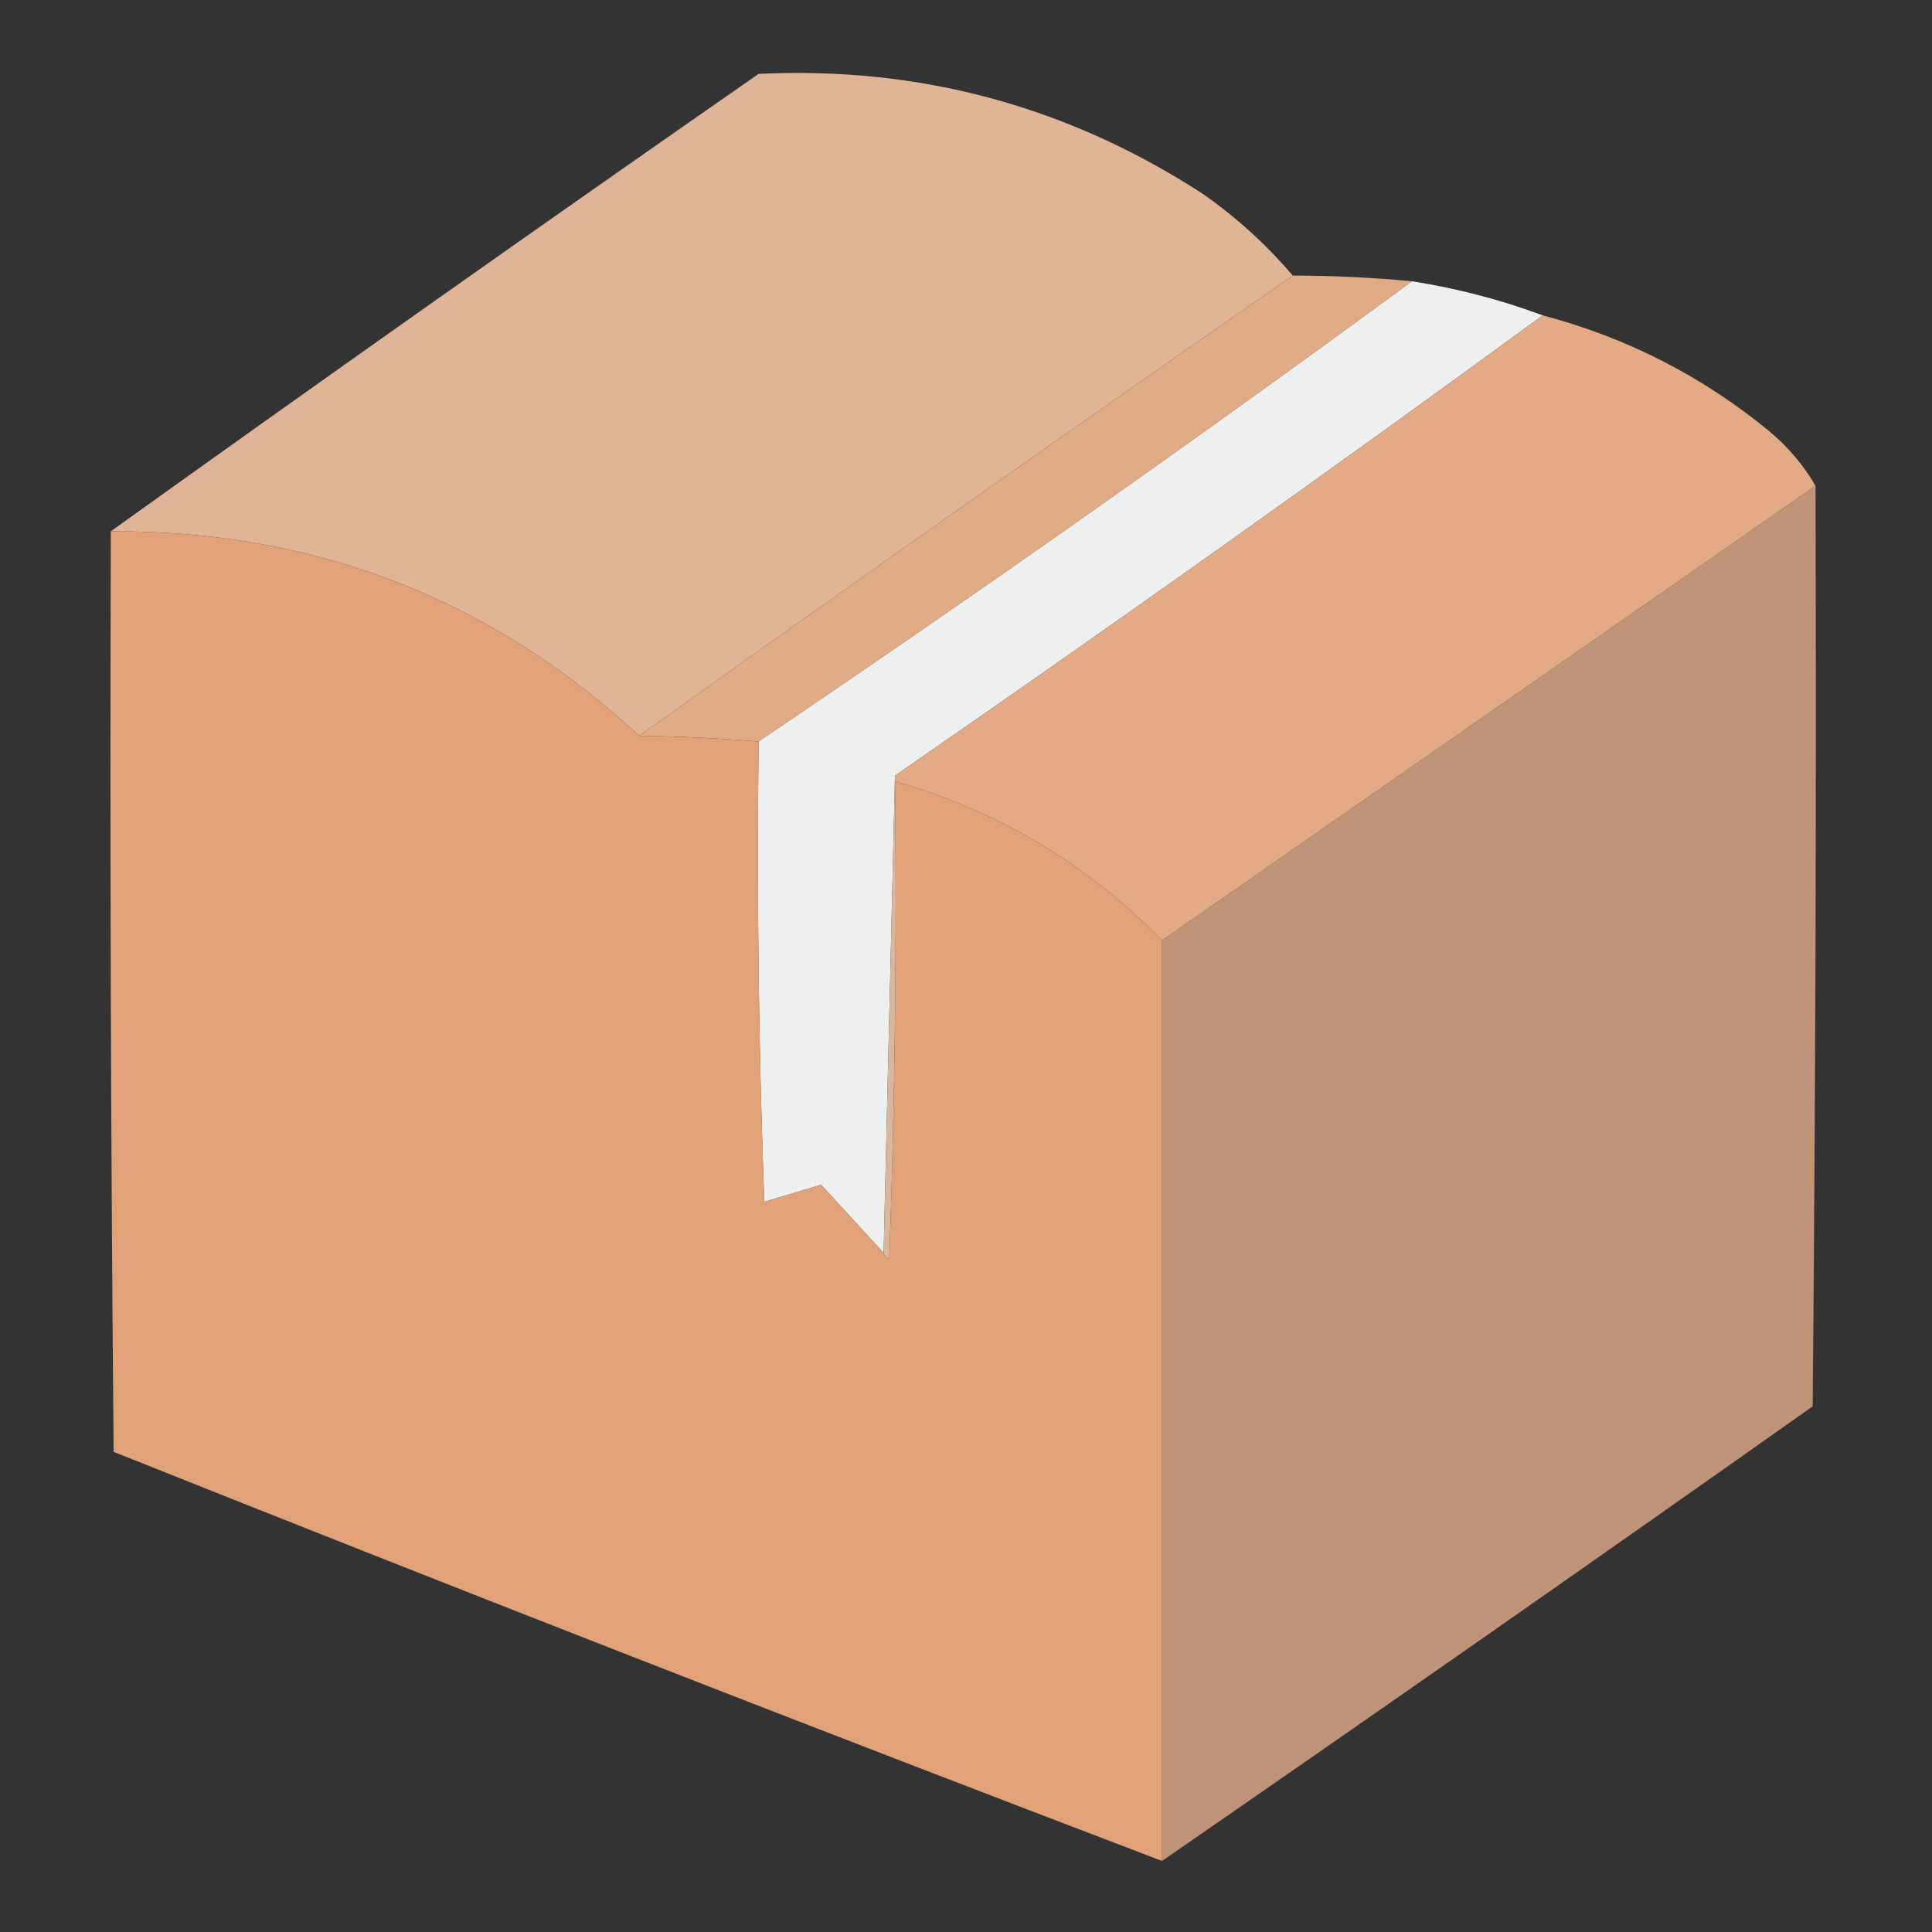 <?xml version="1.0" encoding="UTF-8"?>
<!DOCTYPE svg PUBLIC "-//W3C//DTD SVG 1.1//EN" "http://www.w3.org/Graphics/SVG/1.1/DTD/svg11.dtd">
<svg xmlns="http://www.w3.org/2000/svg" version="1.1" width="340px" height="340px" style="shape-rendering:geometricPrecision; text-rendering:geometricPrecision; image-rendering:optimizeQuality; fill-rule:evenodd; clip-rule:evenodd" xmlns:xlink="http://www.w3.org/1999/xlink">
<rect width="100%" height="100%" fill="#333333" stroke="none"/>
<g><path style="opacity:0.998" fill="#dfb497" d="M 227.5,48.5 C 188.954,75.266 150.621,102.266 112.5,129.5C 86.401,105.347 55.401,93.347 19.5,93.5C 57.258,66.443 95.258,39.609 133.5,13C 161.776,11.649 187.776,18.649 211.5,34C 217.474,38.149 222.807,42.982 227.5,48.5 Z"/></g>
<g><path style="opacity:0.996" fill="#e2ac86" d="M 227.5,48.5 C 234.52,48.502 241.52,48.835 248.5,49.5C 210.701,77.235 172.368,104.235 133.5,130.5C 126.515,129.911 119.515,129.578 112.5,129.5C 150.621,102.266 188.954,75.266 227.5,48.5 Z"/></g>
<g><path style="opacity:1" fill="#eeefef" d="M 248.5,49.5 C 256.443,50.751 264.11,52.751 271.5,55.5C 233.889,82.979 195.889,109.979 157.5,136.5C 156.833,164.5 156.167,192.5 155.5,220.5C 151.831,216.491 148.165,212.491 144.5,208.5C 141.167,209.5 137.833,210.5 134.5,211.5C 133.5,184.508 133.167,157.508 133.5,130.5C 172.368,104.235 210.701,77.235 248.5,49.5 Z"/></g>
<g><path style="opacity:0.997" fill="#e2ab86" d="M 271.5,55.5 C 286.365,59.432 299.698,66.265 311.5,76C 314.777,78.766 317.443,81.933 319.5,85.5C 281.167,112.167 242.833,138.833 204.5,165.5C 191.363,152.052 175.696,142.719 157.5,137.5C 157.5,137.167 157.5,136.833 157.5,136.5C 195.889,109.979 233.889,82.979 271.5,55.5 Z"/></g>
<g><path style="opacity:1" fill="#bf9478" d="M 319.5,85.5 C 319.667,139.501 319.5,193.501 319,247.5C 280.953,274.387 242.787,301.053 204.5,327.5C 204.5,273.5 204.5,219.5 204.5,165.5C 242.833,138.833 281.167,112.167 319.5,85.5 Z"/></g>
<g><path style="opacity:0.998" fill="#e1a278" d="M 19.5,93.5 C 55.401,93.347 86.401,105.347 112.5,129.5C 119.515,129.578 126.515,129.911 133.5,130.5C 133.167,157.508 133.5,184.508 134.5,211.5C 137.833,210.5 141.167,209.5 144.5,208.5C 148.165,212.491 151.831,216.491 155.5,220.5C 155.56,221.043 155.893,221.376 156.5,221.5C 157.5,193.508 157.833,165.508 157.5,137.5C 175.696,142.719 191.363,152.052 204.5,165.5C 204.5,219.5 204.5,273.5 204.5,327.5C 142.822,303.995 81.322,279.995 20,255.5C 19.5,201.501 19.333,147.501 19.5,93.5 Z"/></g>
<g><path style="opacity:1" fill="#dbb59c" d="M 157.5,136.5 C 157.5,136.833 157.5,137.167 157.5,137.5C 157.833,165.508 157.5,193.508 156.5,221.5C 155.893,221.376 155.56,221.043 155.5,220.5C 156.167,192.5 156.833,164.5 157.5,136.5 Z"/></g>
</svg>
